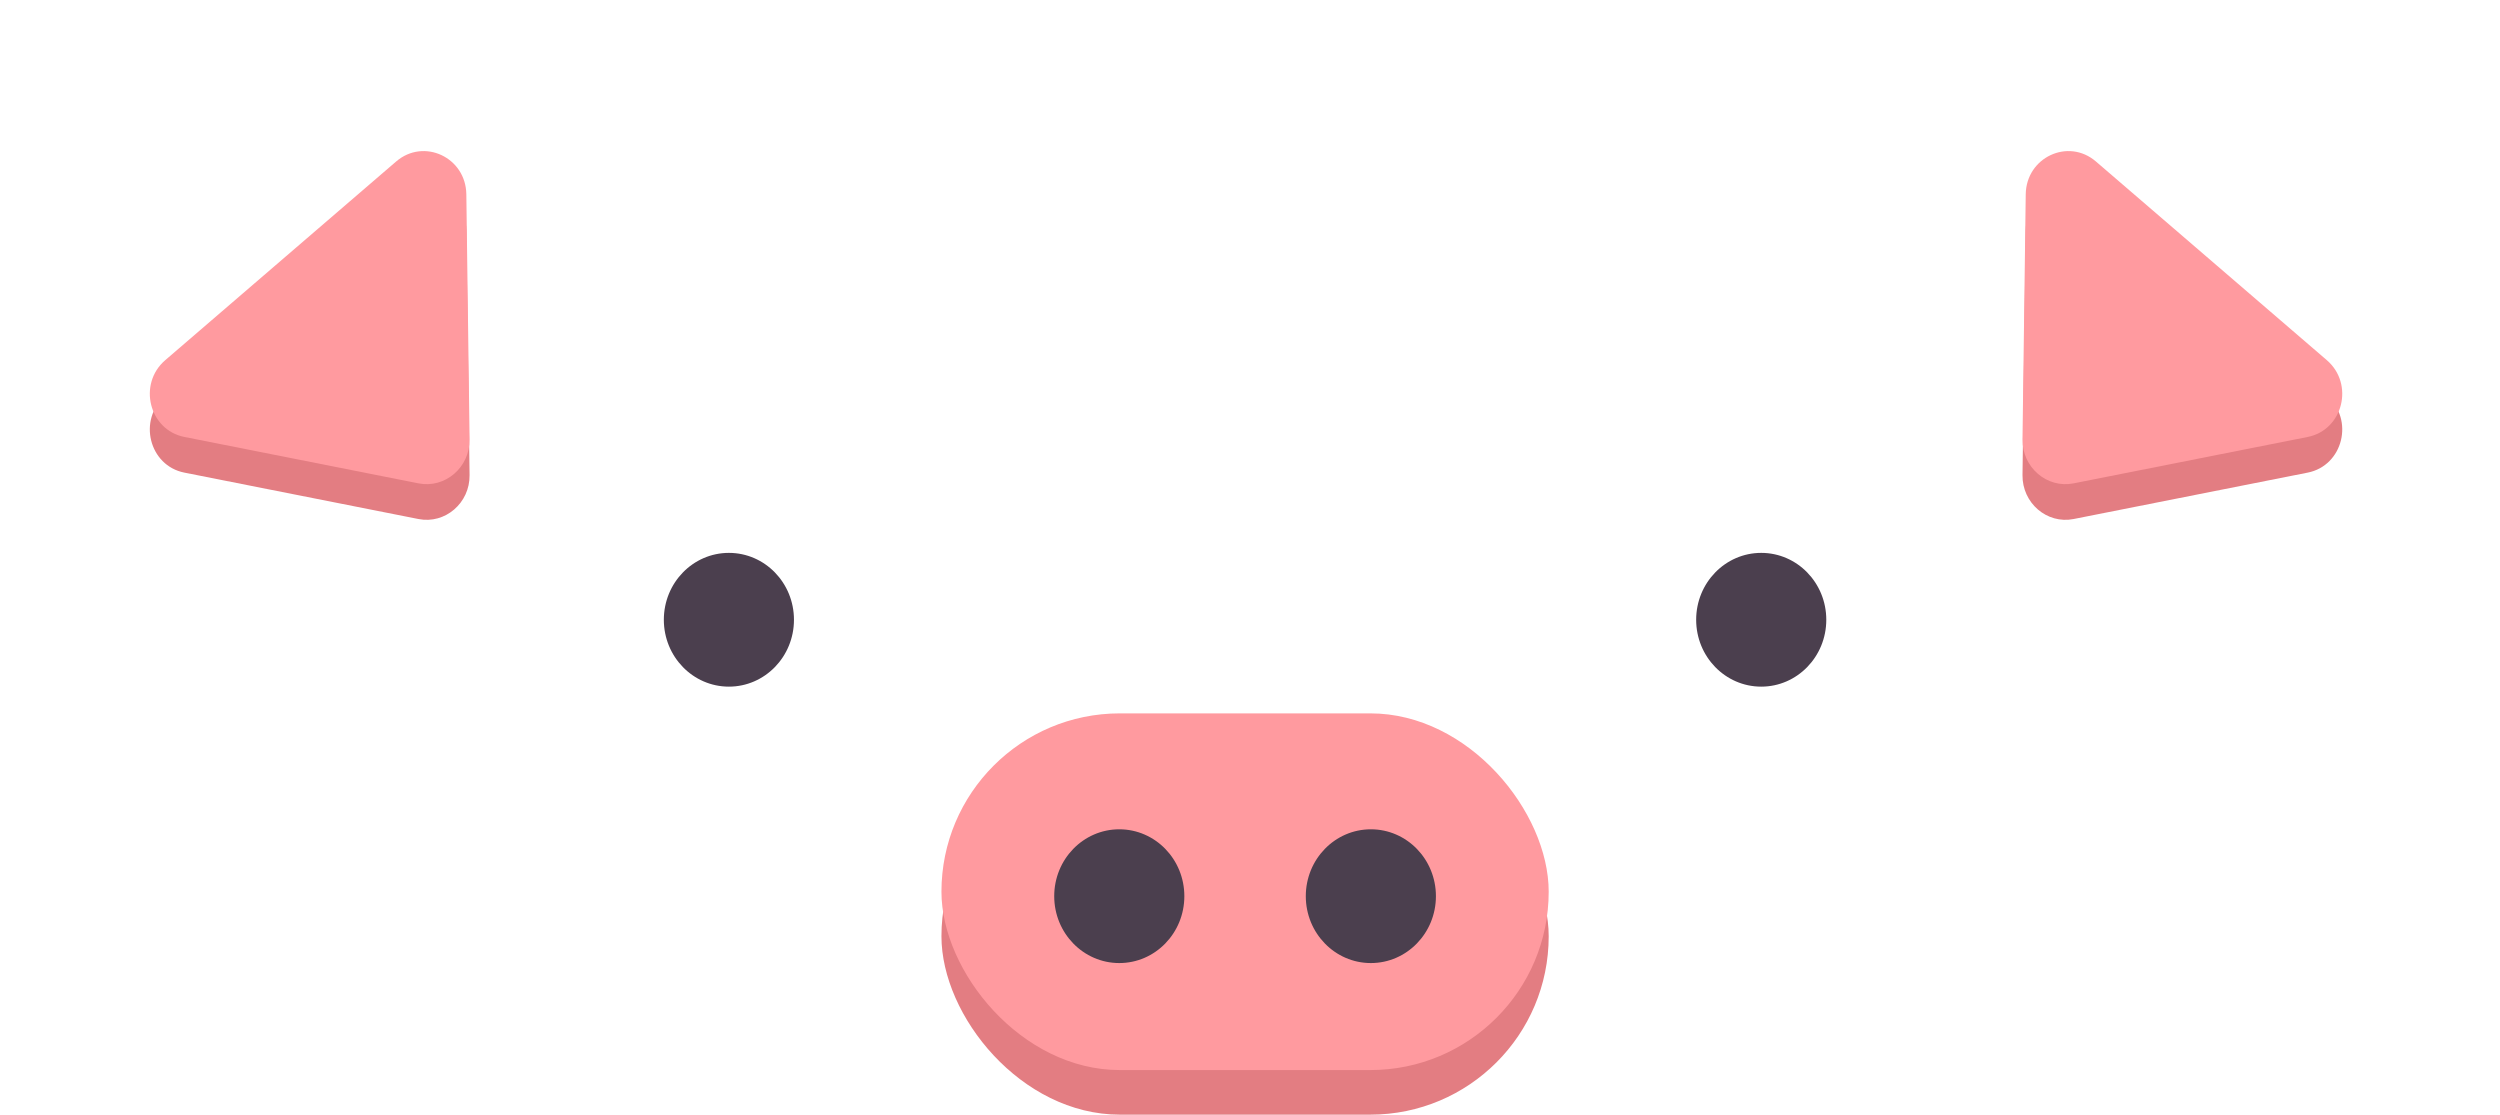 <svg width="157" height="70" viewBox="0 0 157 70" fill="none" xmlns="http://www.w3.org/2000/svg">
<rect x="59.123" y="47.6" width="38.135" height="22.4" rx="11.2" fill="#E37D82"/>
<rect x="59.123" y="44.8" width="38.135" height="22.4" rx="11.2" fill="#FF9A9F"/>
<ellipse cx="70.291" cy="56.28" rx="4.086" ry="4.2" fill="#4B3F4E"/>
<ellipse cx="86.09" cy="56.28" rx="4.086" ry="4.2" fill="#4B3F4E"/>
<ellipse cx="45.775" cy="38.921" rx="4.086" ry="4.2" fill="#4B3F4E"/>
<ellipse cx="110.605" cy="38.921" rx="4.086" ry="4.2" fill="#4B3F4E"/>
<path d="M29.489 29.834C29.512 31.588 27.956 32.927 26.28 32.595L11.577 29.68C9.359 29.241 8.641 26.353 10.378 24.858L24.879 12.381C26.617 10.886 29.256 12.121 29.286 14.443L29.489 29.834Z" fill="#E37D82"/>
<path d="M29.489 27.594C29.512 29.348 27.956 30.687 26.28 30.355L11.577 27.44C9.359 27 8.641 24.113 10.378 22.618L24.879 10.141C26.617 8.646 29.256 9.881 29.286 12.203L29.489 27.594Z" fill="#FF9A9F"/>
<path d="M127.013 29.834C126.99 31.588 128.546 32.927 130.222 32.595L144.925 29.68C147.143 29.241 147.861 26.353 146.124 24.858L131.623 12.381C129.885 10.886 127.246 12.121 127.216 14.443L127.013 29.834Z" fill="#E37D82"/>
<path d="M127.013 27.594C126.99 29.348 128.546 30.687 130.222 30.355L144.925 27.44C147.143 27 147.861 24.113 146.124 22.618L131.623 10.141C129.885 8.646 127.246 9.881 127.216 12.203L127.013 27.594Z" fill="#FF9A9F"/>
</svg>
